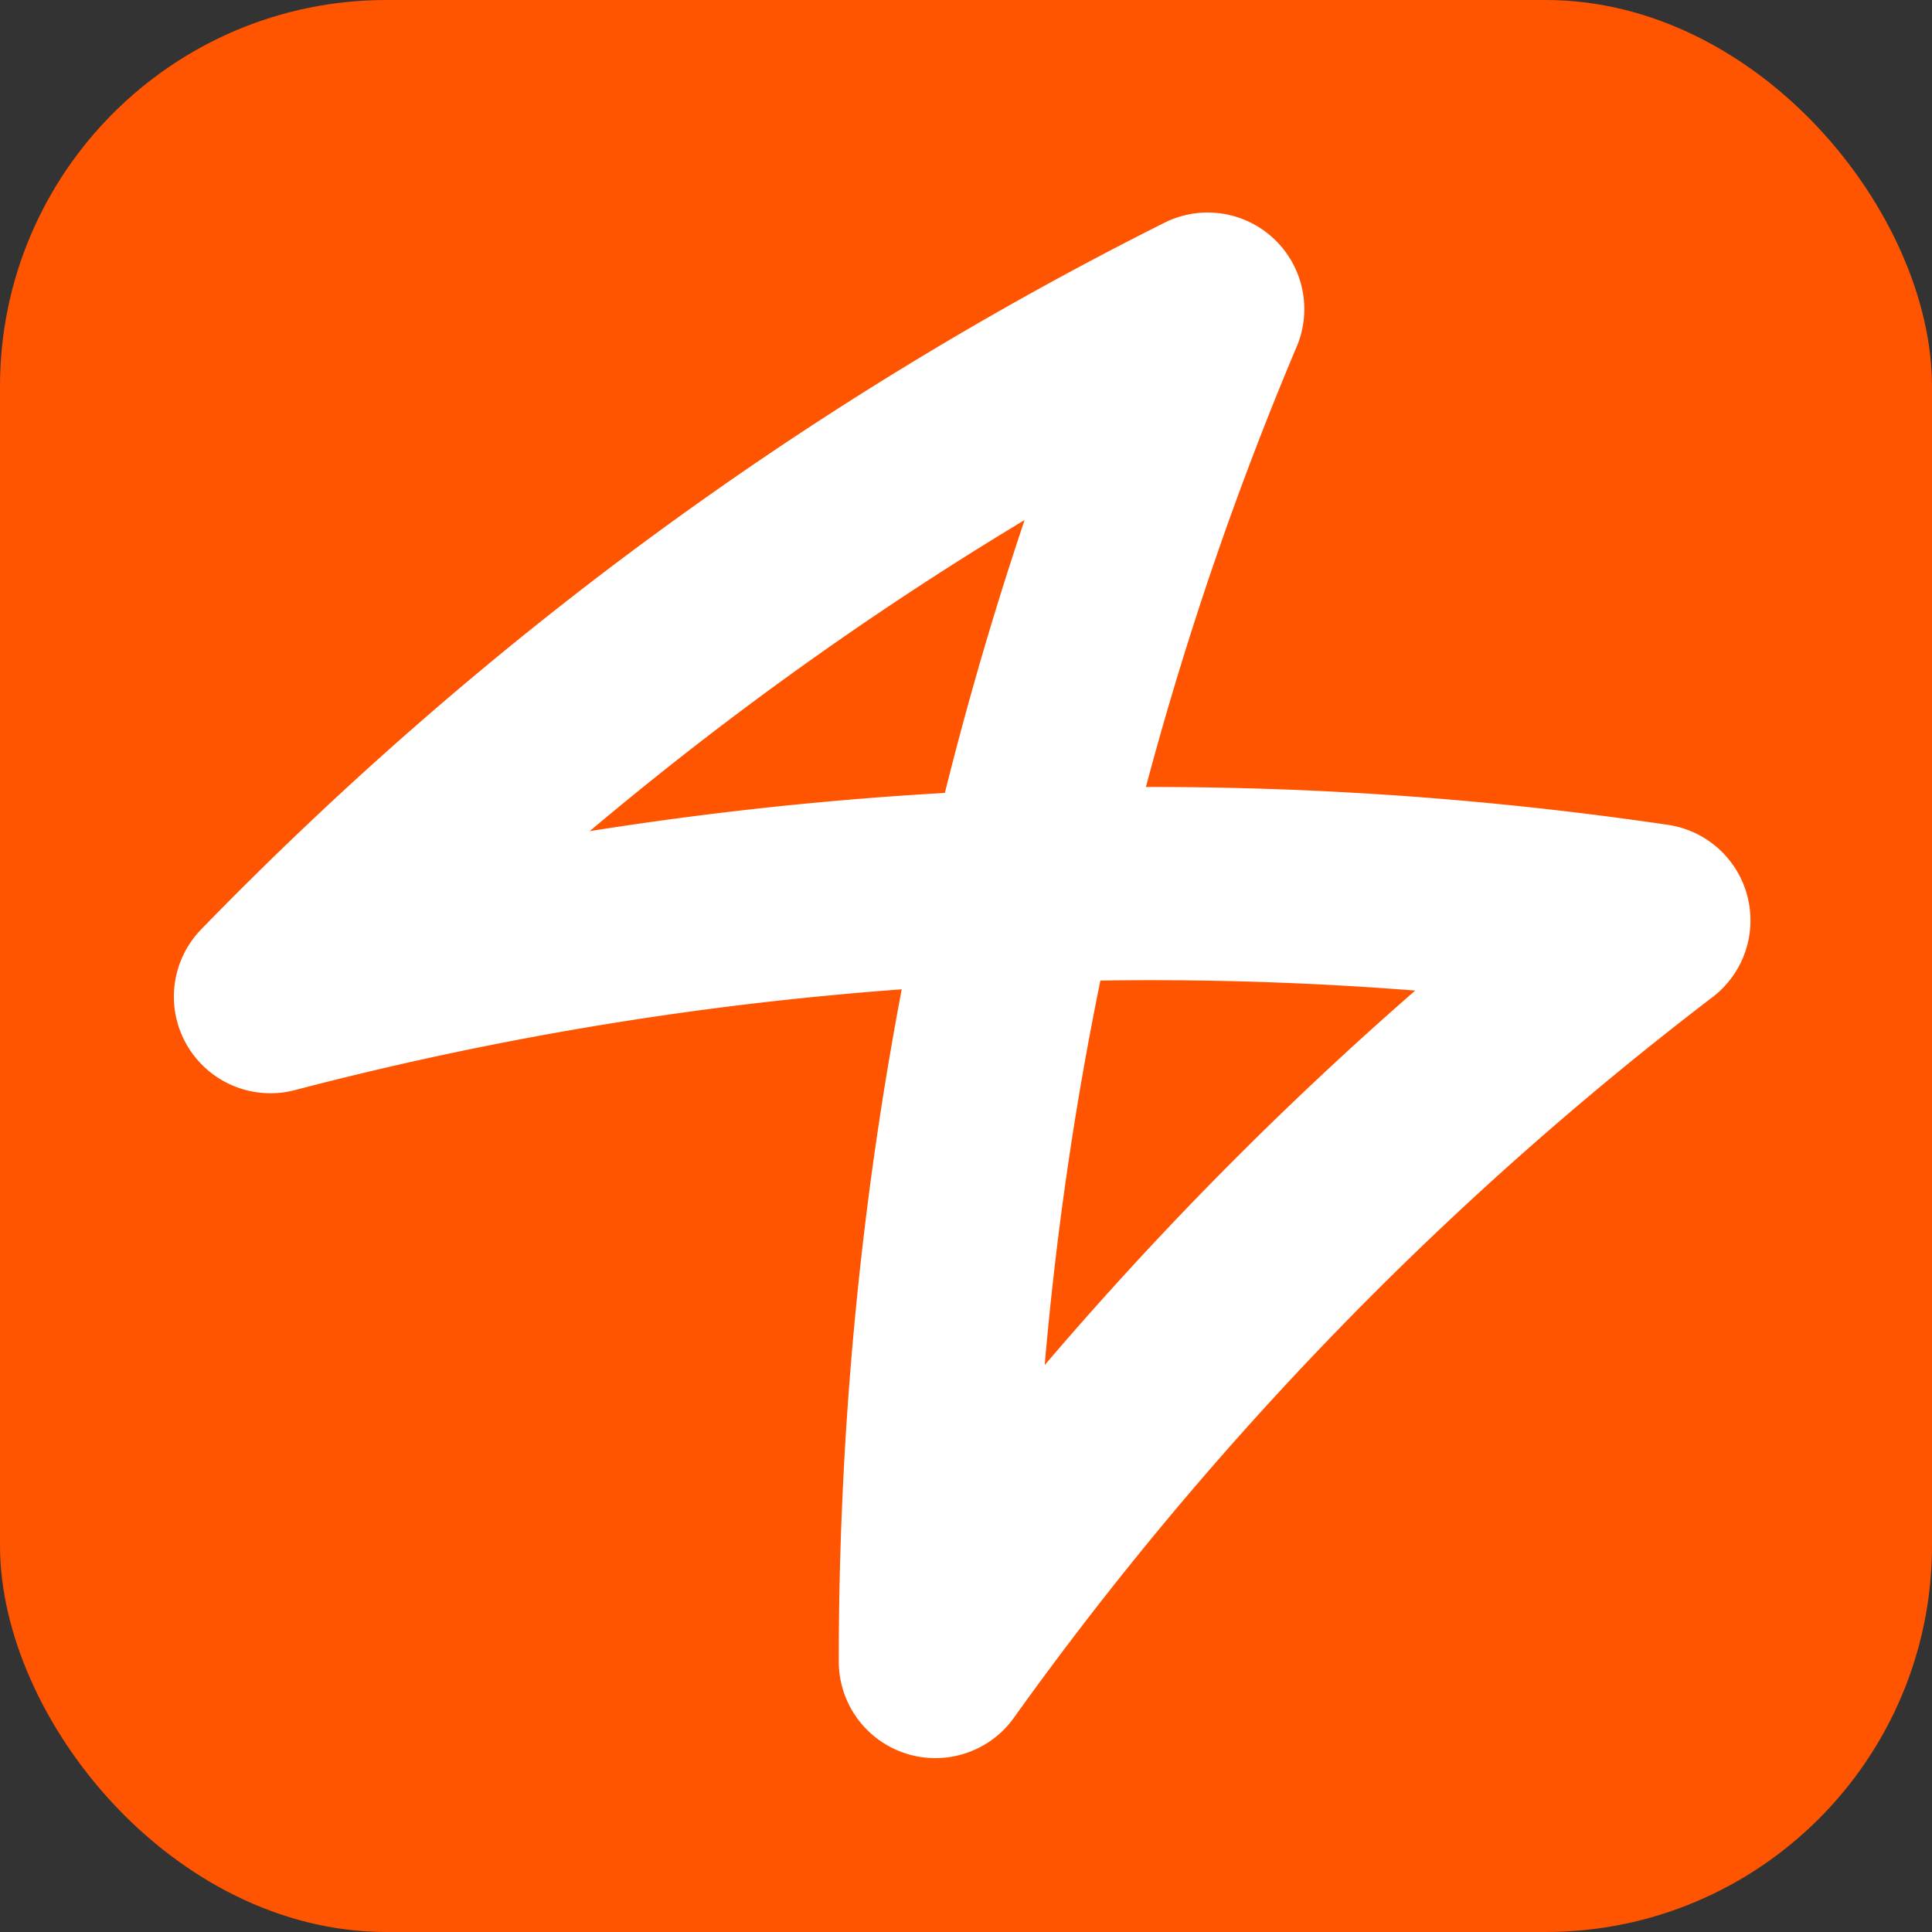 <svg xmlns="http://www.w3.org/2000/svg" width="50" height="50" fill="none" viewBox="0 0 50 50">
  <rect x="0" y="0" width="50" height="50" fill="#333333" stroke="none"/>
  <rect width="50" height="50" fill="#FF5400" rx="10"/>
  <path stroke="#fff" stroke-linecap="round" stroke-linejoin="round" stroke-miterlimit="10" stroke-width="5" d="M24.207 43c0-6.896.77-13.618 2.245-20.08A89.043 89.043 0 0131.255 8C22.451 12.413 14.243 18.344 7 25.793a89.724 89.724 0 0119.452-2.863 89.185 89.185 0 0116.35.89A90.12 90.12 0 0024.207 43z"/>
</svg>
